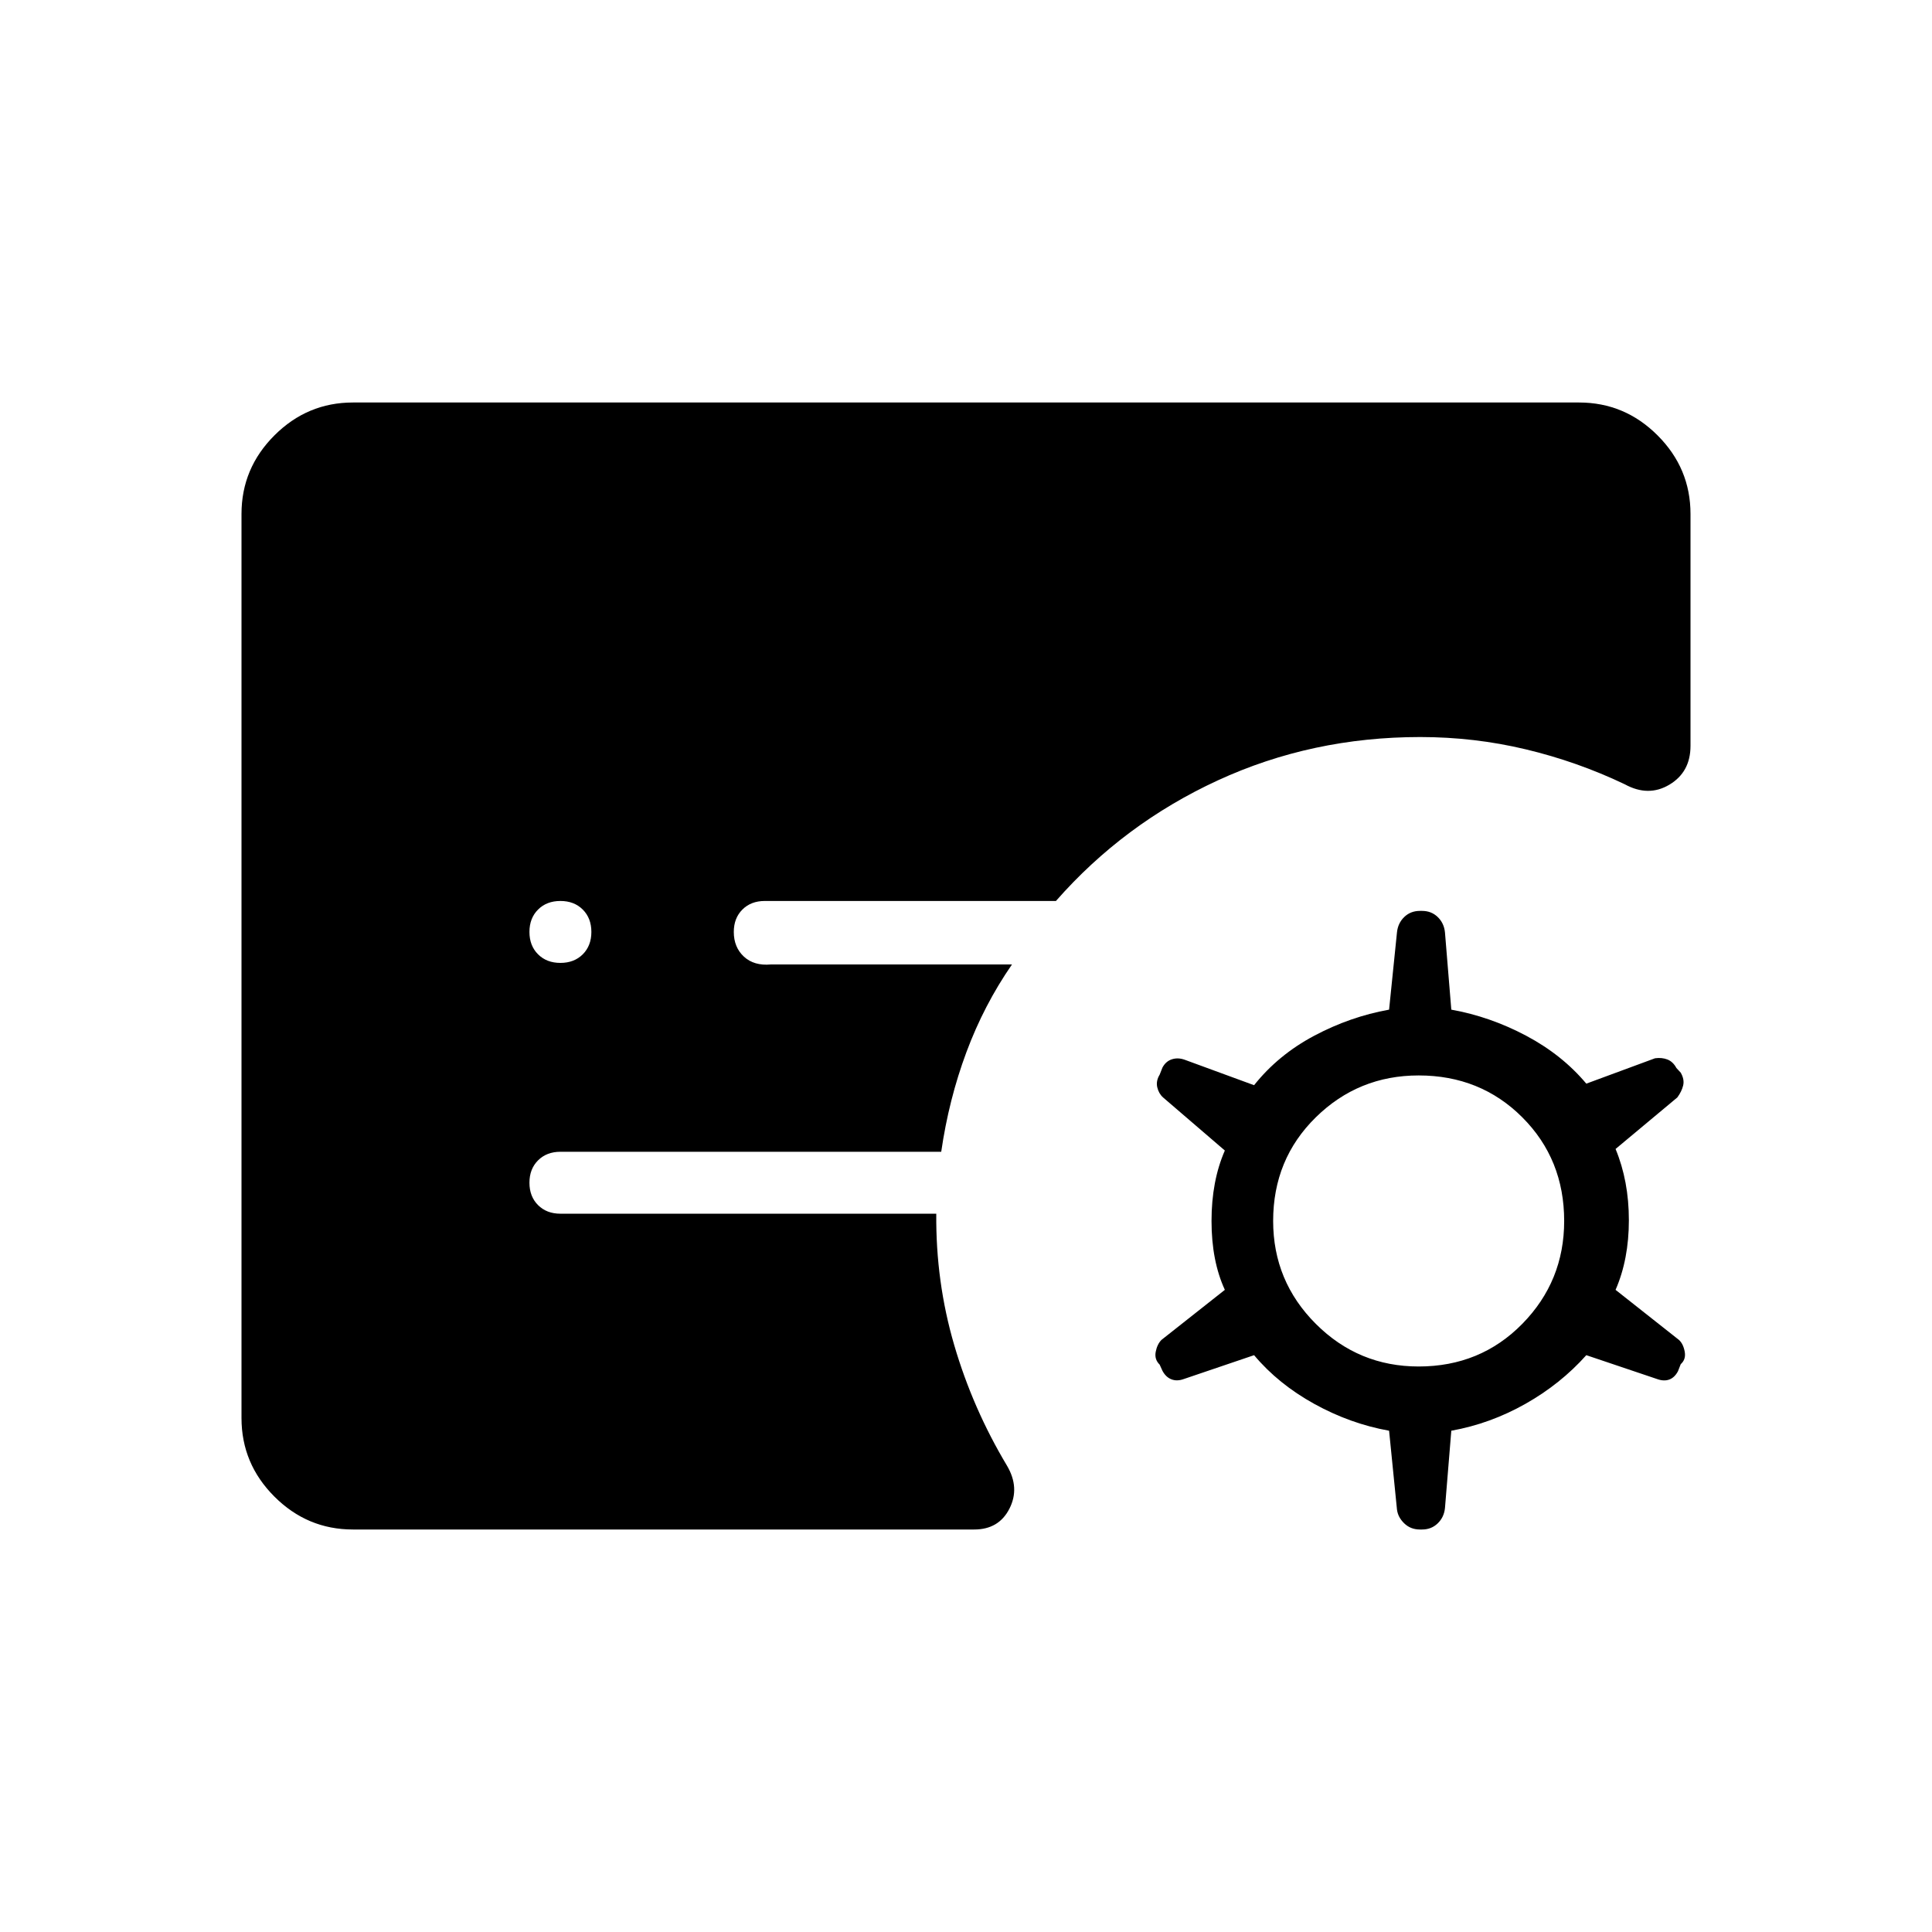 <svg xmlns="http://www.w3.org/2000/svg" width="48" height="48" viewBox="0 -960 960 960"><path d="m694.15-209.92-3.92-39.16q-19.31-3.46-37.19-13.34-17.89-9.89-29.89-24.2l-34.92 11.85q-3.38 1.23-6.15.15-2.77-1.07-4.46-4.23l-1.39-3.07q-2.69-2.62-1.96-6.39.73-3.77 2.88-5.92l31.47-24.85Q602-333.46 602-353.31q0-19.84 6.62-35l-30.7-26.38q-2.15-1.93-2.88-5.04-.73-3.12 1.19-6.27l1.39-3.54q1.69-3.15 4.73-4.11 3.03-.97 6.42.27l34.38 12.61q12-15.08 29.89-24.58 17.88-9.5 37.19-12.96l3.92-38.38q.47-4.62 3.62-7.66 3.15-3.03 7.77-3.03h1.08q4.61 0 7.76 3.03 3.16 3.04 3.62 7.66l3.15 38.38q19.31 3.46 37.2 12.96 17.88 9.5 29.88 23.81l34.15-12.61q3.39-.47 6.16.61t4.46 4.23l2.15 2.31q1.93 3.38 1.2 6.38t-2.89 5.93l-30.69 25.61q6.61 15.93 6.61 35.39t-6.61 34.61l31.46 24.85q2.15 1.92 2.89 5.81.73 3.88-1.97 6.27l-1.38 3.53q-1.69 3.16-4.35 4.12-2.65.96-6.04-.27l-35.15-11.85q-12.77 14.31-30.27 24.2-17.5 9.88-36.81 13.34L718-210.69q-.46 4.61-3.62 7.65-3.15 3.04-7.76 3.04h-1.08q-4.62 0-7.77-3.04-3.15-3.04-3.62-6.88ZM704.92-281q30.7 0 51.5-21.19 20.81-21.19 20.81-51.12 0-30.69-20.81-51.5-20.8-20.81-51.5-20.81-29.92 0-51.11 20.81-21.19 20.81-21.19 51.5 0 29.93 21.19 51.12Q675-281 704.92-281Zm-529.54 81q-22.69 0-39.03-16.35Q120-232.69 120-255.38v-449.24q0-22.69 16.35-39.03Q152.69-760 175.38-760h609.24q22.69 0 39.03 16.35Q840-727.31 840-704.62v115.24q0 13-10.46 19.26-10.46 6.27-22.23-.19-23.54-11.23-49.12-17.34-25.57-6.12-52.5-6.12-53.84 0-100.57 21.54-46.74 21.54-80.43 59.92H380q-6.85 0-11.12 4.27-4.26 4.27-4.26 11.12 0 7.61 5.03 12.27 5.04 4.65 13.43 3.88h119.77q-13.93 20.15-22.66 43.62-8.73 23.46-12.5 49.46H278.46q-6.84 0-11.11 4.27t-4.27 11.11q0 6.85 4.27 11.12t11.11 4.27h186.77q-.31 33.77 8.92 65.3 9.23 31.54 26.23 59.93 6.47 11 1.2 21.34-5.27 10.35-17.5 10.35h-308.7Zm103.08-281.54q6.85 0 11.12-4.27t4.27-11.11q0-6.85-4.27-11.12t-11.12-4.27q-6.84 0-11.11 4.27t-4.27 11.12q0 6.84 4.27 11.11t11.11 4.27Z"/></svg>